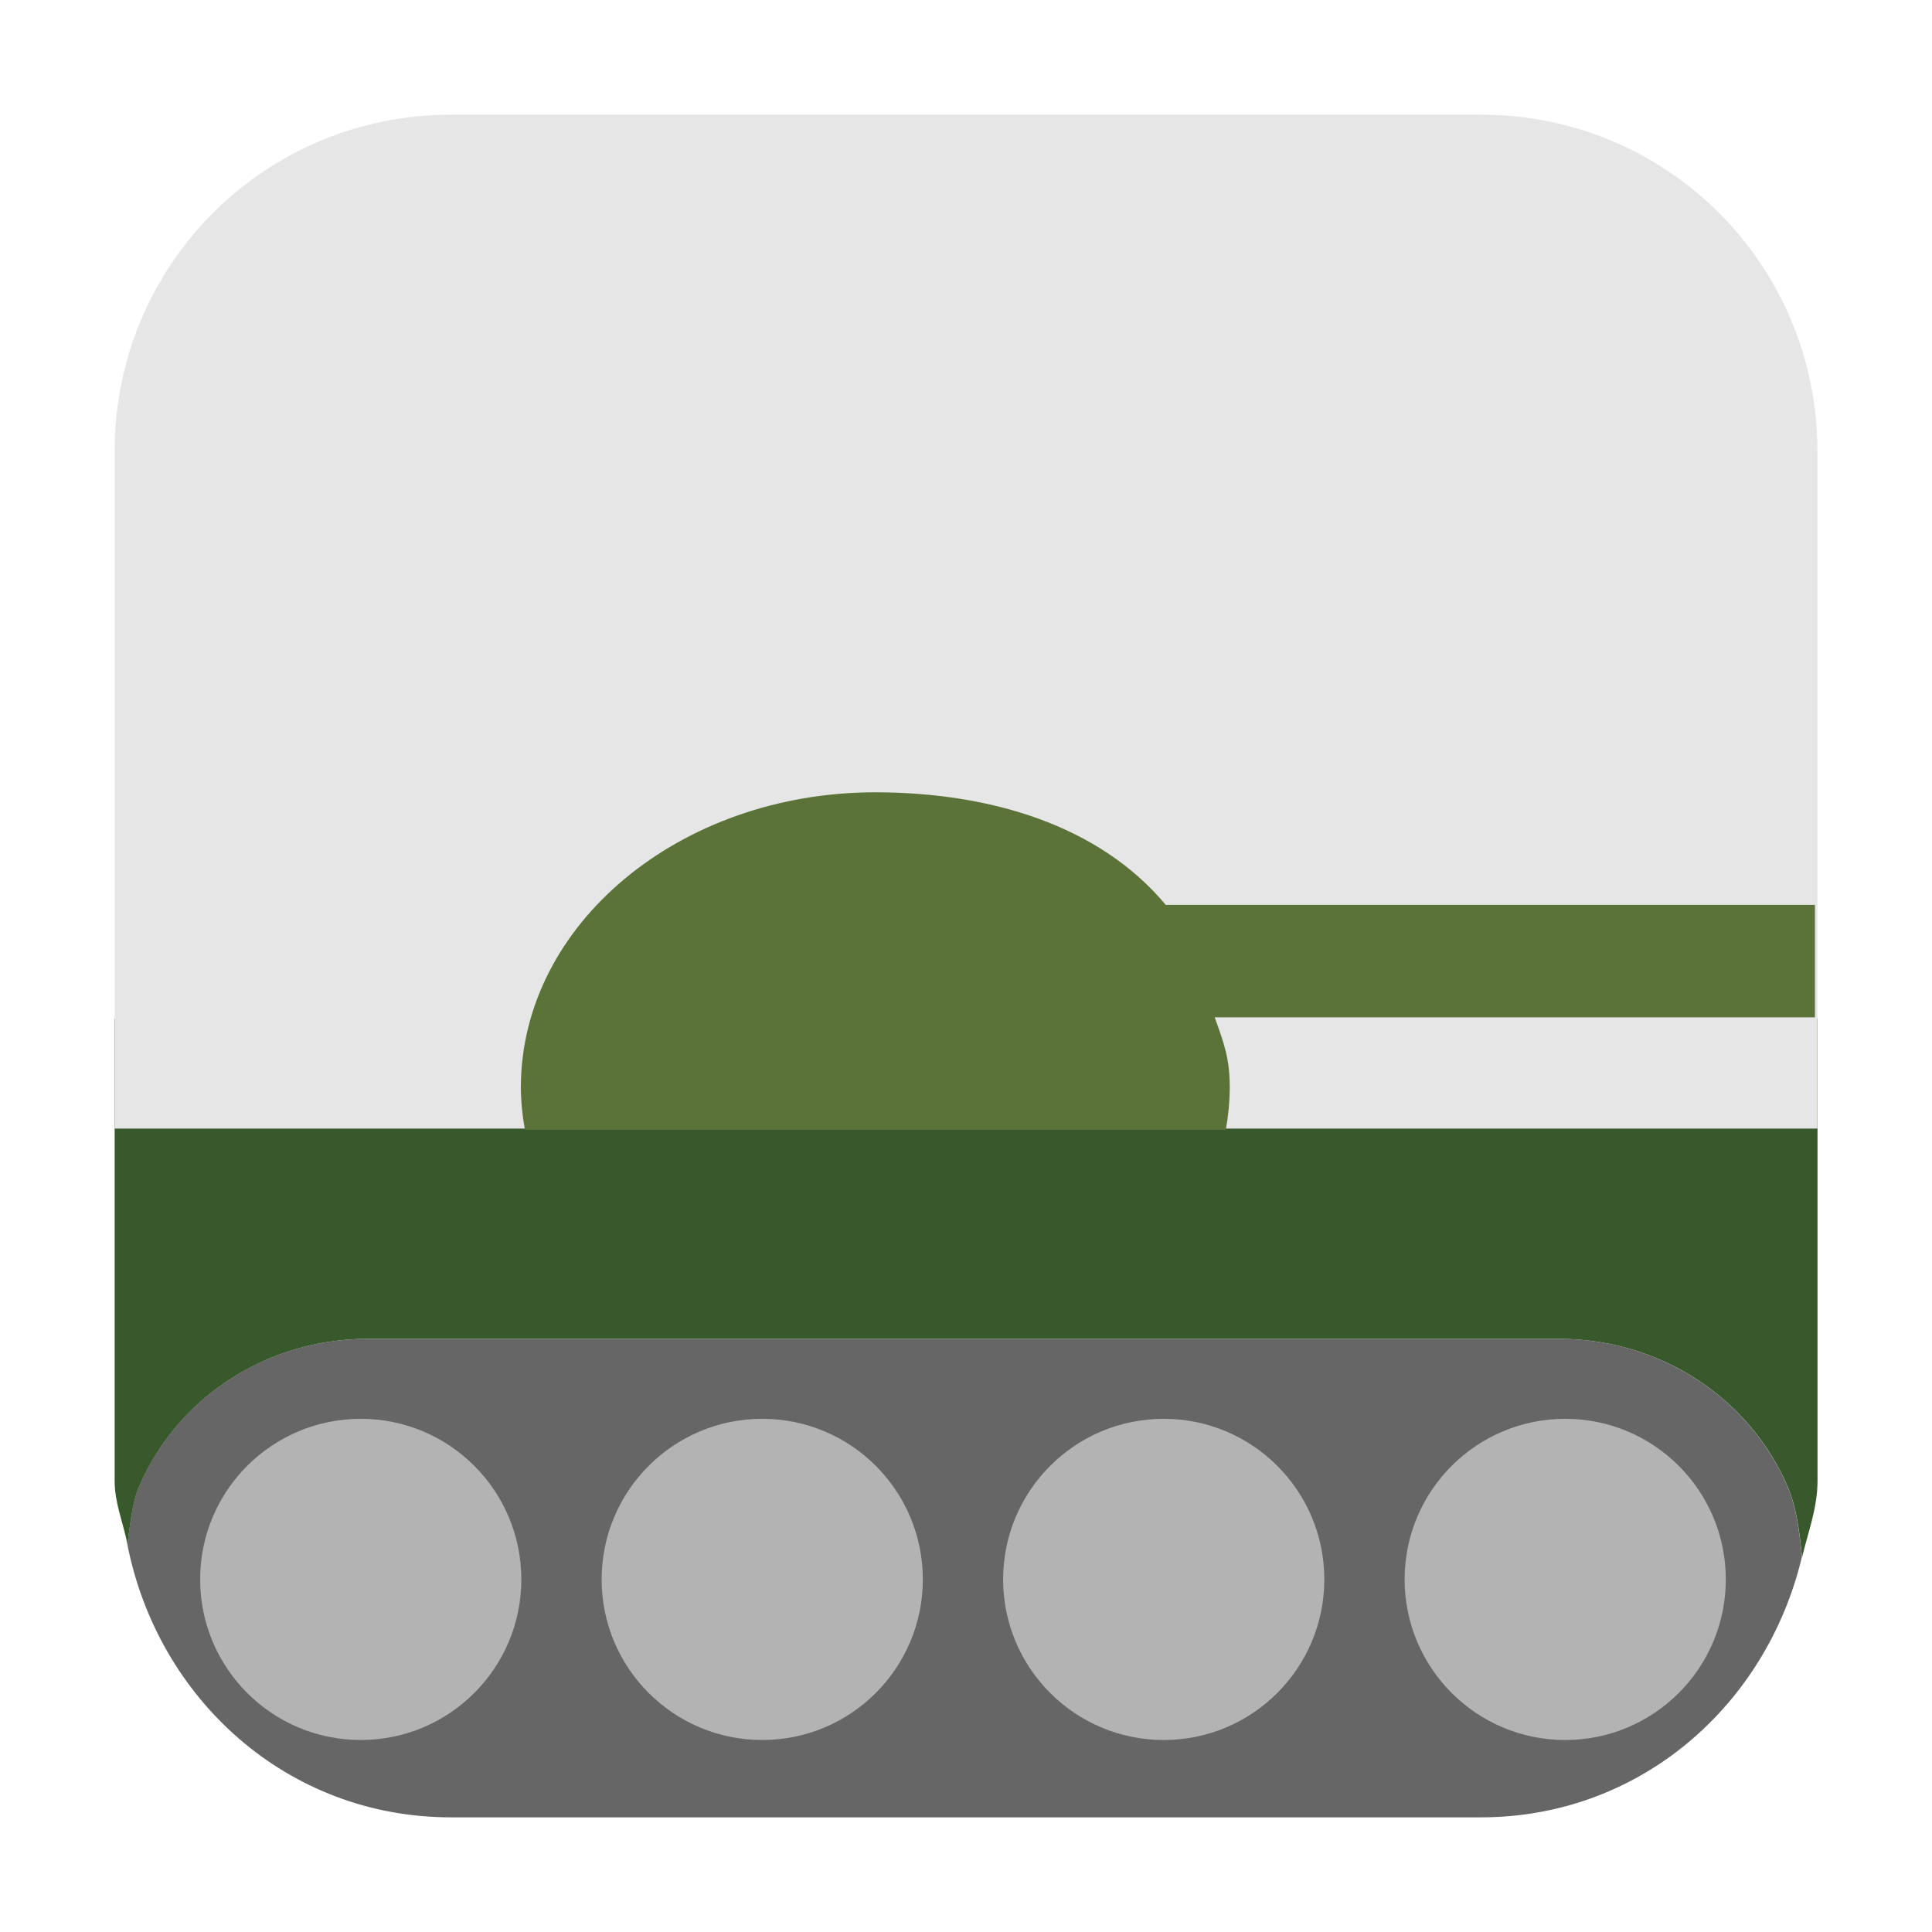 <?xml version="1.0" encoding="UTF-8" standalone="no"?>
<svg
   xmlns:dc="http://purl.org/dc/elements/1.1/"
   xmlns:cc="http://creativecommons.org/ns#"
   xmlns:rdf="http://www.w3.org/1999/02/22-rdf-syntax-ns#"
   xmlns:svg="http://www.w3.org/2000/svg"
   xmlns="http://www.w3.org/2000/svg"
   xmlns:sodipodi="http://sodipodi.sourceforge.net/DTD/sodipodi-0.dtd"
   xmlns:inkscape="http://www.inkscape.org/namespaces/inkscape"
   width="32"
   height="32"
   version="1"
   id="svg40"
   sodipodi:docname="net.sourceforge.btanks.svg"
   inkscape:version="0.92.1 r">
  <defs
     id="defs44" />
  <sodipodi:namedview
     pagecolor="#ffffff"
     bordercolor="#666666"
     borderopacity="1"
     objecttolerance="10"
     gridtolerance="10"
     guidetolerance="10"
     inkscape:pageopacity="0"
     inkscape:pageshadow="2"
     inkscape:window-width="640"
     inkscape:window-height="480"
     id="namedview42"
     showgrid="false"
     inkscape:zoom="8.9375"
     inkscape:cx="-7.955925"
     inkscape:cy="20.297039"
     inkscape:current-layer="svg40" />
  <g
     id="g4548"
     transform="translate(55.049,4.811)">
    <path
       id="path4537"
       d="m -25.203,20.982 c -0.041,-0.409 -0.087,-0.819 -0.244,-1.182 -0.207,-0.478 -0.508,-0.909 -0.879,-1.27 -0.371,-0.361 -0.815,-0.652 -1.307,-0.854 -0.492,-0.201 -1.033,-0.312 -1.602,-0.312 h -19.721 c -0.569,0 -1.11,0.111 -1.602,0.312 -0.492,0.201 -0.935,0.493 -1.307,0.854 -0.371,0.361 -0.67,0.792 -0.877,1.27 -0.128,0.296 -0.147,0.636 -0.199,0.963 0.503,2.564 2.647,4.527 5.363,4.527 h 17.055 c 2.638,0 4.733,-1.854 5.318,-4.309 z"
       style="opacity:1;fill:#666666;fill-opacity:1;fill-rule:evenodd;stroke:none;stroke-width:1.035;stroke-linecap:round;stroke-linejoin:bevel;stroke-miterlimit:4;stroke-dasharray:none;stroke-dashoffset:0;stroke-opacity:1"
       inkscape:connector-curvature="0" />
    <path
       id="path4532"
       d="m -53.15,12.062 v 7.652 c 0,0.373 0.142,0.697 0.211,1.049 0.052,-0.327 0.071,-0.667 0.199,-0.963 0.207,-0.478 0.506,-0.909 0.877,-1.27 0.371,-0.361 0.815,-0.652 1.307,-0.854 0.492,-0.201 1.033,-0.312 1.602,-0.312 h 19.721 c 0.569,0 1.11,0.111 1.602,0.312 0.492,0.201 0.935,0.493 1.307,0.854 0.371,0.361 0.672,0.792 0.879,1.27 0.157,0.363 0.203,0.773 0.244,1.182 0.1,-0.419 0.256,-0.817 0.256,-1.268 V 12.062 Z"
       style="opacity:1;fill:#38592b;fill-opacity:1;fill-rule:evenodd;stroke:none;stroke-width:1.035;stroke-linecap:round;stroke-linejoin:bevel;stroke-miterlimit:4;stroke-dasharray:none;stroke-dashoffset:0;stroke-opacity:1"
       inkscape:connector-curvature="0" />
    <path
       sodipodi:nodetypes="ssccsss"
       inkscape:connector-curvature="0"
       id="rect4497-3"
       d="m -47.576,-2.912 c -3.089,0 -5.574,2.486 -5.574,5.574 V 13.882 h 28.203 V 2.662 c 0,-3.089 -2.486,-5.574 -5.574,-5.574 z"
       style="opacity:1;fill:#e6e6e6;fill-opacity:1;fill-rule:evenodd;stroke:none;stroke-width:1.035;stroke-linecap:round;stroke-linejoin:bevel;stroke-miterlimit:4;stroke-dasharray:none;stroke-dashoffset:0;stroke-opacity:1" />
    <g
       style="fill:#b3b3b3;stroke-width:0.752"
       transform="matrix(1.33,0,0,1.33,-58.384,-7.911)"
       id="g30">
      <circle
         style="fill:#b3b3b3;stroke-width:0.752"
         id="circle22"
         r="2"
         cy="22"
         cx="7" />
      <circle
         style="fill:#b3b3b3;stroke-width:0.752"
         id="circle24"
         r="2"
         cy="22"
         cx="12" />
      <circle
         style="fill:#b3b3b3;stroke-width:0.752"
         id="circle26"
         r="2"
         cy="22"
         cx="17" />
      <circle
         style="fill:#b3b3b3;stroke-width:0.752"
         id="circle28"
         r="2"
         cy="22"
         cx="22" />
    </g>
    <path
       style="fill:#5b7338;stroke-width:1"
       inkscape:connector-curvature="0"
       id="path4"
       d="m -40.551,8.312 c -3.242,0 -5.871,2.19 -5.871,4.892 0.002,0.234 0.025,0.468 0.068,0.699 h 11.608 c 0.042,-0.231 0.064,-0.465 0.066,-0.699 -0.002,-0.474 -0.086,-0.711 -0.25,-1.165 h 9.942 V 10.176 h -10.753 c -1.096,-1.312 -2.892,-1.862 -4.81,-1.864 z" />
  </g>
</svg>
